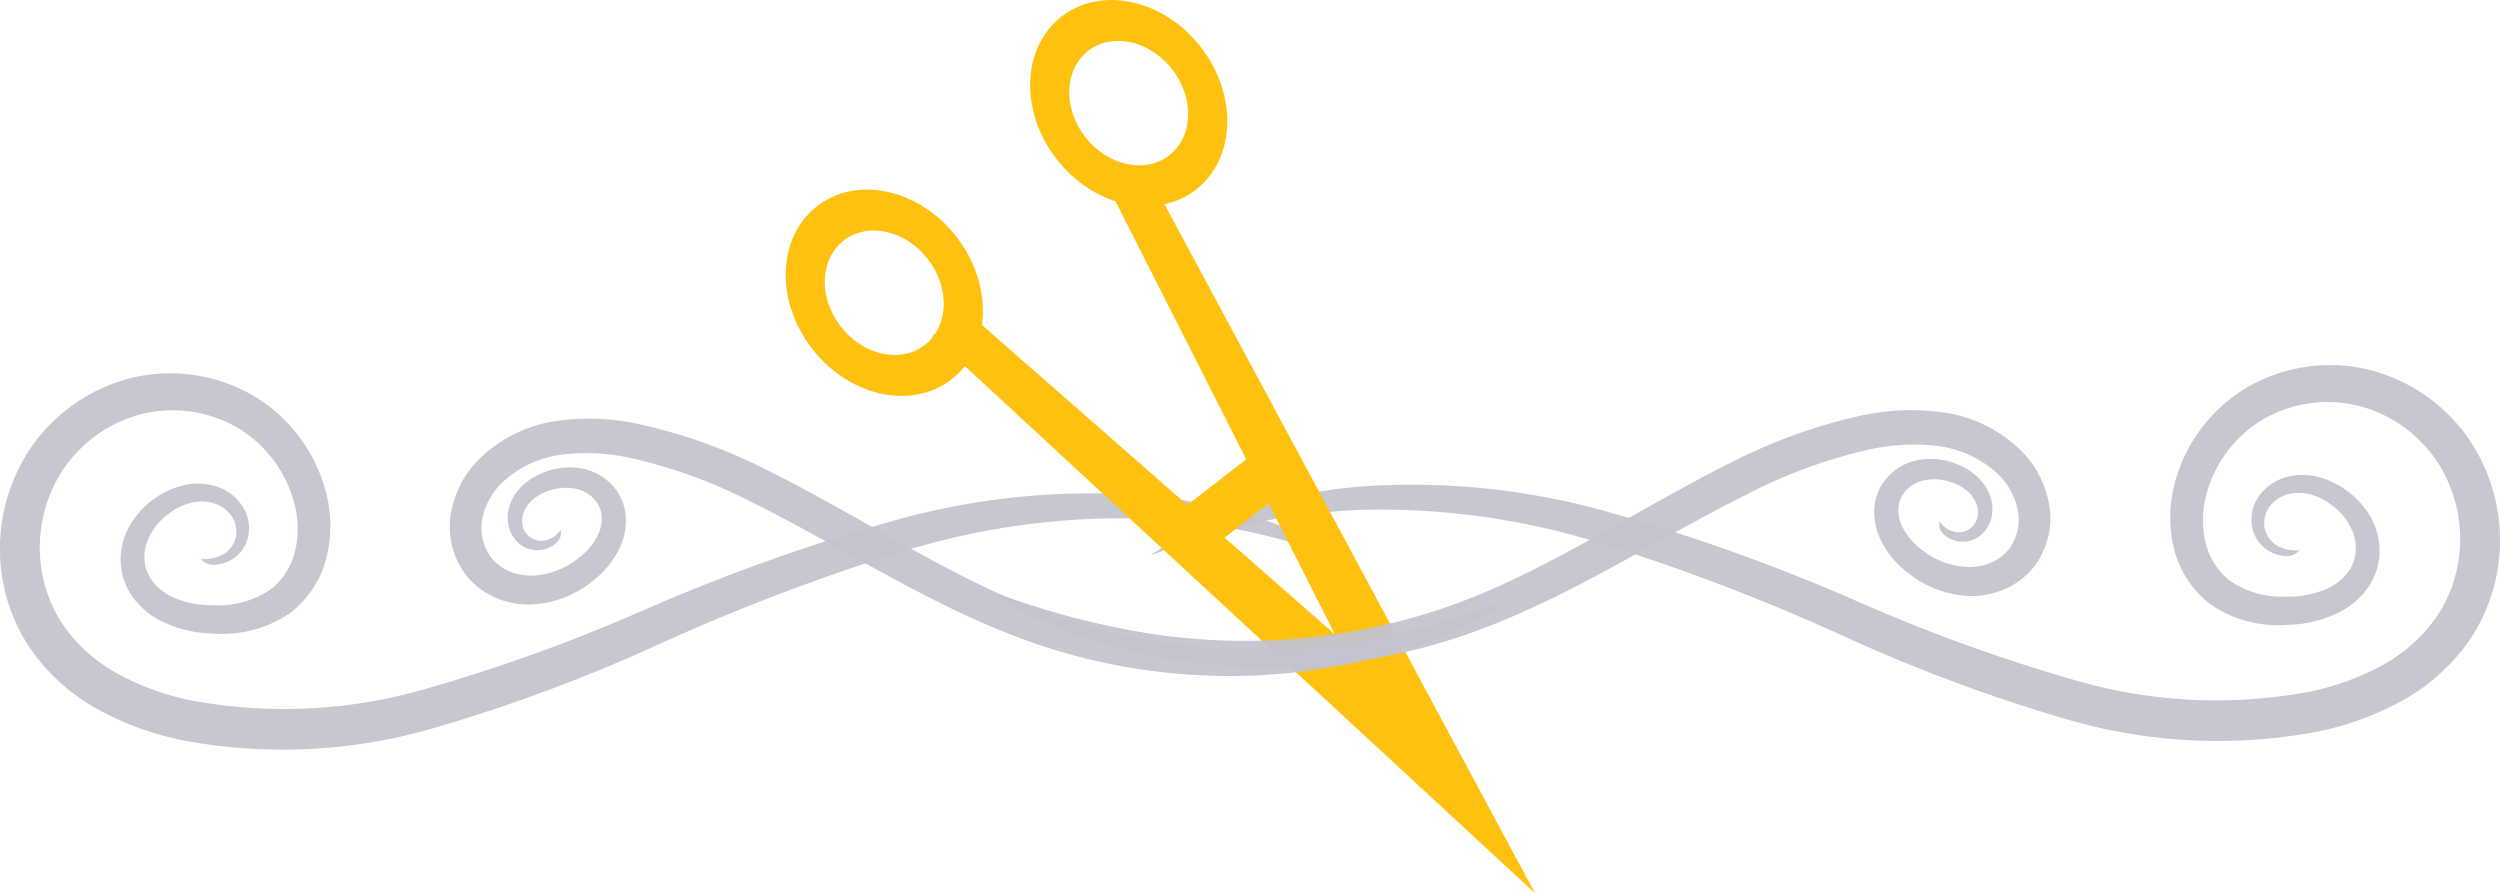 <svg xmlns="http://www.w3.org/2000/svg" width="159.293" height="56.913" viewBox="0 0 159.293 56.913">
  <g id="separator_avangarde" transform="translate(382.079 -174.991)">
    <g id="g5715" transform="translate(-382.079 174.991)">
      <path id="path4946" d="M-369.355,233.181a2.541,2.541,0,0,0,1.525-.293,1.731,1.731,0,0,0,.787-1.132,1.786,1.786,0,0,0-.323-1.35,2.158,2.158,0,0,0-1.168-.785,2.8,2.8,0,0,0-1.454.015,3.974,3.974,0,0,0-1.358.686,4.027,4.027,0,0,0-1.284,1.582,2.823,2.823,0,0,0-.154,1.86,2.694,2.694,0,0,0,.6,1.055,3.516,3.516,0,0,0,1.022.765,6.059,6.059,0,0,0,2.692.556,5.889,5.889,0,0,0,3.71-1.061,4.462,4.462,0,0,0,1.488-2.409,6.255,6.255,0,0,0-.049-3,7.949,7.949,0,0,0-3.721-4.894,8.263,8.263,0,0,0-6.1-.793,8.629,8.629,0,0,0-4.986,3.624,9.049,9.049,0,0,0-1.339,6.044,8.805,8.805,0,0,0,1.376,3.7,10.177,10.177,0,0,0,3.484,3.143,16.48,16.48,0,0,0,4.547,1.677l.085.019a32.343,32.343,0,0,0,14.8-.656,109.054,109.054,0,0,0,14.444-5.227h0a124.2,124.2,0,0,1,15.347-5.482,46.182,46.182,0,0,1,16.1-1.693c9.511.856,13.275,4.506,13.362,4.329-.116.237-4.633-2.476-13.46-2.845a47.312,47.312,0,0,0-15.449,2.183,133.576,133.576,0,0,0-14.98,5.7h0a105.31,105.31,0,0,1-14.731,5.5,34.381,34.381,0,0,1-15.994.73l-.094-.021a18.943,18.943,0,0,1-5.26-1.959,12.683,12.683,0,0,1-4.348-3.976,11.312,11.312,0,0,1-1.756-4.788,11.5,11.5,0,0,1,1.785-7.734,11.007,11.007,0,0,1,6.476-4.586,10.538,10.538,0,0,1,7.837,1.148,10.087,10.087,0,0,1,4.646,6.376,8.287,8.287,0,0,1-.05,4.008,6.417,6.417,0,0,1-2.279,3.43,7.663,7.663,0,0,1-4.947,1.317,7.692,7.692,0,0,1-3.439-.873,5.128,5.128,0,0,1-1.455-1.194,4.247,4.247,0,0,1-.873-1.728,4.28,4.28,0,0,1,.357-2.85,5.327,5.327,0,0,1,1.832-2.04,5.134,5.134,0,0,1,1.846-.788,3.867,3.867,0,0,1,2.051.13,3.1,3.1,0,0,1,1.619,1.3,2.569,2.569,0,0,1,.277,2.046,2.273,2.273,0,0,1-1.283,1.428c-1.4.575-1.7-.343-1.765-.191Z" transform="translate(382.079 -197.578)" fill="rgba(196,196,207,0.94)"/>
      <path id="path4982" d="M-165.841,232.139c-.063-.151-.369.763-1.762.188a2.27,2.27,0,0,1-1.28-1.425,2.565,2.565,0,0,1,.276-2.043,3.1,3.1,0,0,1,1.615-1.3,3.858,3.858,0,0,1,2.047-.132,5.116,5.116,0,0,1,1.843.786,5.316,5.316,0,0,1,1.83,2.041,4.281,4.281,0,0,1,.354,2.849,4.251,4.251,0,0,1-.871,1.725,5.126,5.126,0,0,1-1.451,1.194,7.662,7.662,0,0,1-3.433.876,7.641,7.641,0,0,1-4.937-1.317,6.416,6.416,0,0,1-2.277-3.43,8.274,8.274,0,0,1-.047-4.008,10.063,10.063,0,0,1,4.641-6.355,10.515,10.515,0,0,1,7.818-1.139,10.986,10.986,0,0,1,6.458,4.576,11.484,11.484,0,0,1,1.784,7.713,11.3,11.3,0,0,1-1.752,4.788,12.674,12.674,0,0,1-4.337,3.973,18.887,18.887,0,0,1-5.24,1.959l-.1.023a34.215,34.215,0,0,1-15.963-.728,104.86,104.86,0,0,1-14.7-5.5h0a132.882,132.882,0,0,0-14.944-5.7,47.109,47.109,0,0,0-15.415-2.182c-8.809.368-13.314,3.082-13.43,2.845.087.177,3.839-3.473,13.331-4.329a45.991,45.991,0,0,1,16.068,1.693,123.6,123.6,0,0,1,15.311,5.482h0a108.57,108.57,0,0,0,14.409,5.229,32.176,32.176,0,0,0,14.768.655l.093-.021a16.425,16.425,0,0,0,4.529-1.676,10.172,10.172,0,0,0,3.475-3.141,8.8,8.8,0,0,0,1.373-3.7,9.034,9.034,0,0,0-1.338-6.027,8.611,8.611,0,0,0-4.97-3.615,8.243,8.243,0,0,0-6.08.785,7.927,7.927,0,0,0-3.716,4.875,6.245,6.245,0,0,0-.051,3,4.462,4.462,0,0,0,1.487,2.41,5.868,5.868,0,0,0,3.7,1.06,6.029,6.029,0,0,0,2.685-.558,3.517,3.517,0,0,0,1.019-.765,2.7,2.7,0,0,0,.6-1.054,2.826,2.826,0,0,0-.153-1.86,4.016,4.016,0,0,0-1.282-1.582,3.957,3.957,0,0,0-1.355-.684,2.788,2.788,0,0,0-1.451-.013,2.154,2.154,0,0,0-1.165.785,1.784,1.784,0,0,0-.322,1.348,1.73,1.73,0,0,0,.785,1.13,2.541,2.541,0,0,0,1.521.3Z" transform="translate(312.437 -197.085)" fill="rgba(196,196,207,0.94)"/>
      <path id="path1017" d="M-227.857,242.315l-24.713-45.952-2.137,1.63,14.1,27.83-23.537-20.632-2.121,1.618Z" transform="translate(325.665 -185.402)" fill="#ffc10f"/>
      <path id="path1019" d="M-273.9,210.638c2.539-1.971,2.68-6.038.316-9.085s-6.34-3.919-8.878-1.949-2.68,6.038-.316,9.085,6.339,3.919,8.878,1.949Zm-1.7-2.189c-1.531,1.189-3.929.662-5.356-1.175s-1.341-4.291.19-5.48,3.929-.662,5.356,1.176,1.341,4.291-.191,5.48Z" transform="translate(334.526 -186.467)" fill="#ffc10f"/>
      <rect id="rect1021" width="7.214" height="3.098" transform="translate(82.277 30.956) rotate(142.186)" fill="#ffc10f"/>
      <path id="path1023" d="M-243.539,187.079c2.539-1.971,2.68-6.038.316-9.085s-6.34-3.919-8.878-1.949-2.68,6.038-.316,9.084,6.34,3.919,8.878,1.949Zm-1.7-2.189c-1.531,1.189-3.929.662-5.356-1.176s-1.341-4.291.19-5.48,3.929-.662,5.356,1.176,1.341,4.291-.191,5.48Z" transform="translate(319.739 -174.991)" fill="#ffc10f"/>
      <path id="path4976" d="M-198.134,233.02c.083-.029.291.52,1.008.672a1.246,1.246,0,0,0,1.01-.219h0a1.275,1.275,0,0,0,.458-.788,1.575,1.575,0,0,0-.14-.922,2.1,2.1,0,0,0-.621-.752,3.137,3.137,0,0,0-.919-.478,3.173,3.173,0,0,0-1.9-.078,2.1,2.1,0,0,0-1.3,1.068,1.932,1.932,0,0,0-.168.867,2.49,2.49,0,0,0,.215.913,4.09,4.09,0,0,0,1.318,1.562,4.978,4.978,0,0,0,2.981,1.076,3.558,3.558,0,0,0,1.462-.319,2.943,2.943,0,0,0,1.109-.885,3.153,3.153,0,0,0,.53-2.37,4.383,4.383,0,0,0-1.236-2.315,6.777,6.777,0,0,0-3.827-1.818,12.917,12.917,0,0,0-4.573.254,32.383,32.383,0,0,0-7.722,2.865c-.762.378-1.519.773-2.274,1.174-5.528,2.968-10.214,5.915-15.876,7.837a38.111,38.111,0,0,1-21.939.683c-5.254-1.425-7.558-3.212-7.52-3.293.094-.2,2.708,1.083,7.8,2.092a39.561,39.561,0,0,0,20.978-1.433c5.37-1.92,9.836-4.833,15.489-7.872.766-.415,1.544-.823,2.334-1.216a34.31,34.31,0,0,1,8.277-3.015,14.88,14.88,0,0,1,5.363-.222,8.825,8.825,0,0,1,5,2.509,6.4,6.4,0,0,1,1.735,3.469,5.1,5.1,0,0,1-1,3.872,4.842,4.842,0,0,1-1.88,1.421,5.394,5.394,0,0,1-2.249.423,6.674,6.674,0,0,1-4.021-1.58,5.655,5.655,0,0,1-1.742-2.3,4.024,4.024,0,0,1-.274-1.514,3.414,3.414,0,0,1,.39-1.537,3.482,3.482,0,0,1,2.28-1.705,4.37,4.37,0,0,1,2.675.268,4.184,4.184,0,0,1,1.206.757,3.086,3.086,0,0,1,.829,1.218,2.453,2.453,0,0,1,.066,1.5,2.019,2.019,0,0,1-.913,1.2h0a1.776,1.776,0,0,1-1.575.1c-1.16-.508-.7-1.213-.839-1.164Z" transform="translate(321.668 -199.808)" fill="rgba(196,196,207,0.94)"/>
      <path id="path4940" d="M-319.1,234.089c-.14-.049.32.656-.839,1.164a1.776,1.776,0,0,1-1.575-.1h0a2.019,2.019,0,0,1-.913-1.2,2.454,2.454,0,0,1,.066-1.5,3.087,3.087,0,0,1,.829-1.218,4.184,4.184,0,0,1,1.206-.757,4.37,4.37,0,0,1,2.675-.268,3.482,3.482,0,0,1,2.28,1.705,3.413,3.413,0,0,1,.39,1.537,4.024,4.024,0,0,1-.274,1.514,5.655,5.655,0,0,1-1.742,2.3,6.674,6.674,0,0,1-4.021,1.58,5.393,5.393,0,0,1-2.249-.423,4.841,4.841,0,0,1-1.88-1.421,5.1,5.1,0,0,1-1-3.872,6.4,6.4,0,0,1,1.735-3.469,8.825,8.825,0,0,1,5-2.509,14.88,14.88,0,0,1,5.363.222,34.31,34.31,0,0,1,8.277,3.015c.79.392,1.568.8,2.334,1.216,5.653,3.038,10.119,5.952,15.489,7.872a39.561,39.561,0,0,0,20.978,1.433c5.093-1.009,7.707-2.288,7.8-2.092.039.081-2.265,1.868-7.519,3.293a38.111,38.111,0,0,1-21.939-.683c-5.661-1.923-10.348-4.869-15.876-7.837-.754-.4-1.512-.8-2.274-1.174a32.383,32.383,0,0,0-7.723-2.865,12.918,12.918,0,0,0-4.573-.254,6.777,6.777,0,0,0-3.827,1.818,4.383,4.383,0,0,0-1.236,2.315,3.153,3.153,0,0,0,.53,2.37,2.943,2.943,0,0,0,1.109.885,3.558,3.558,0,0,0,1.462.319,4.978,4.978,0,0,0,2.981-1.076,4.089,4.089,0,0,0,1.318-1.562,2.49,2.49,0,0,0,.215-.913,1.932,1.932,0,0,0-.168-.867,2.1,2.1,0,0,0-1.3-1.068,3.173,3.173,0,0,0-1.9.078,3.138,3.138,0,0,0-.919.478,2.1,2.1,0,0,0-.621.752,1.574,1.574,0,0,0-.14.922,1.275,1.275,0,0,0,.458.788h0a1.246,1.246,0,0,0,1.01.219c.717-.153.925-.7,1.008-.672Z" transform="translate(354.862 -200.329)" fill="rgba(196,196,207,0.94)"/>
    </g>
  </g>
</svg>
